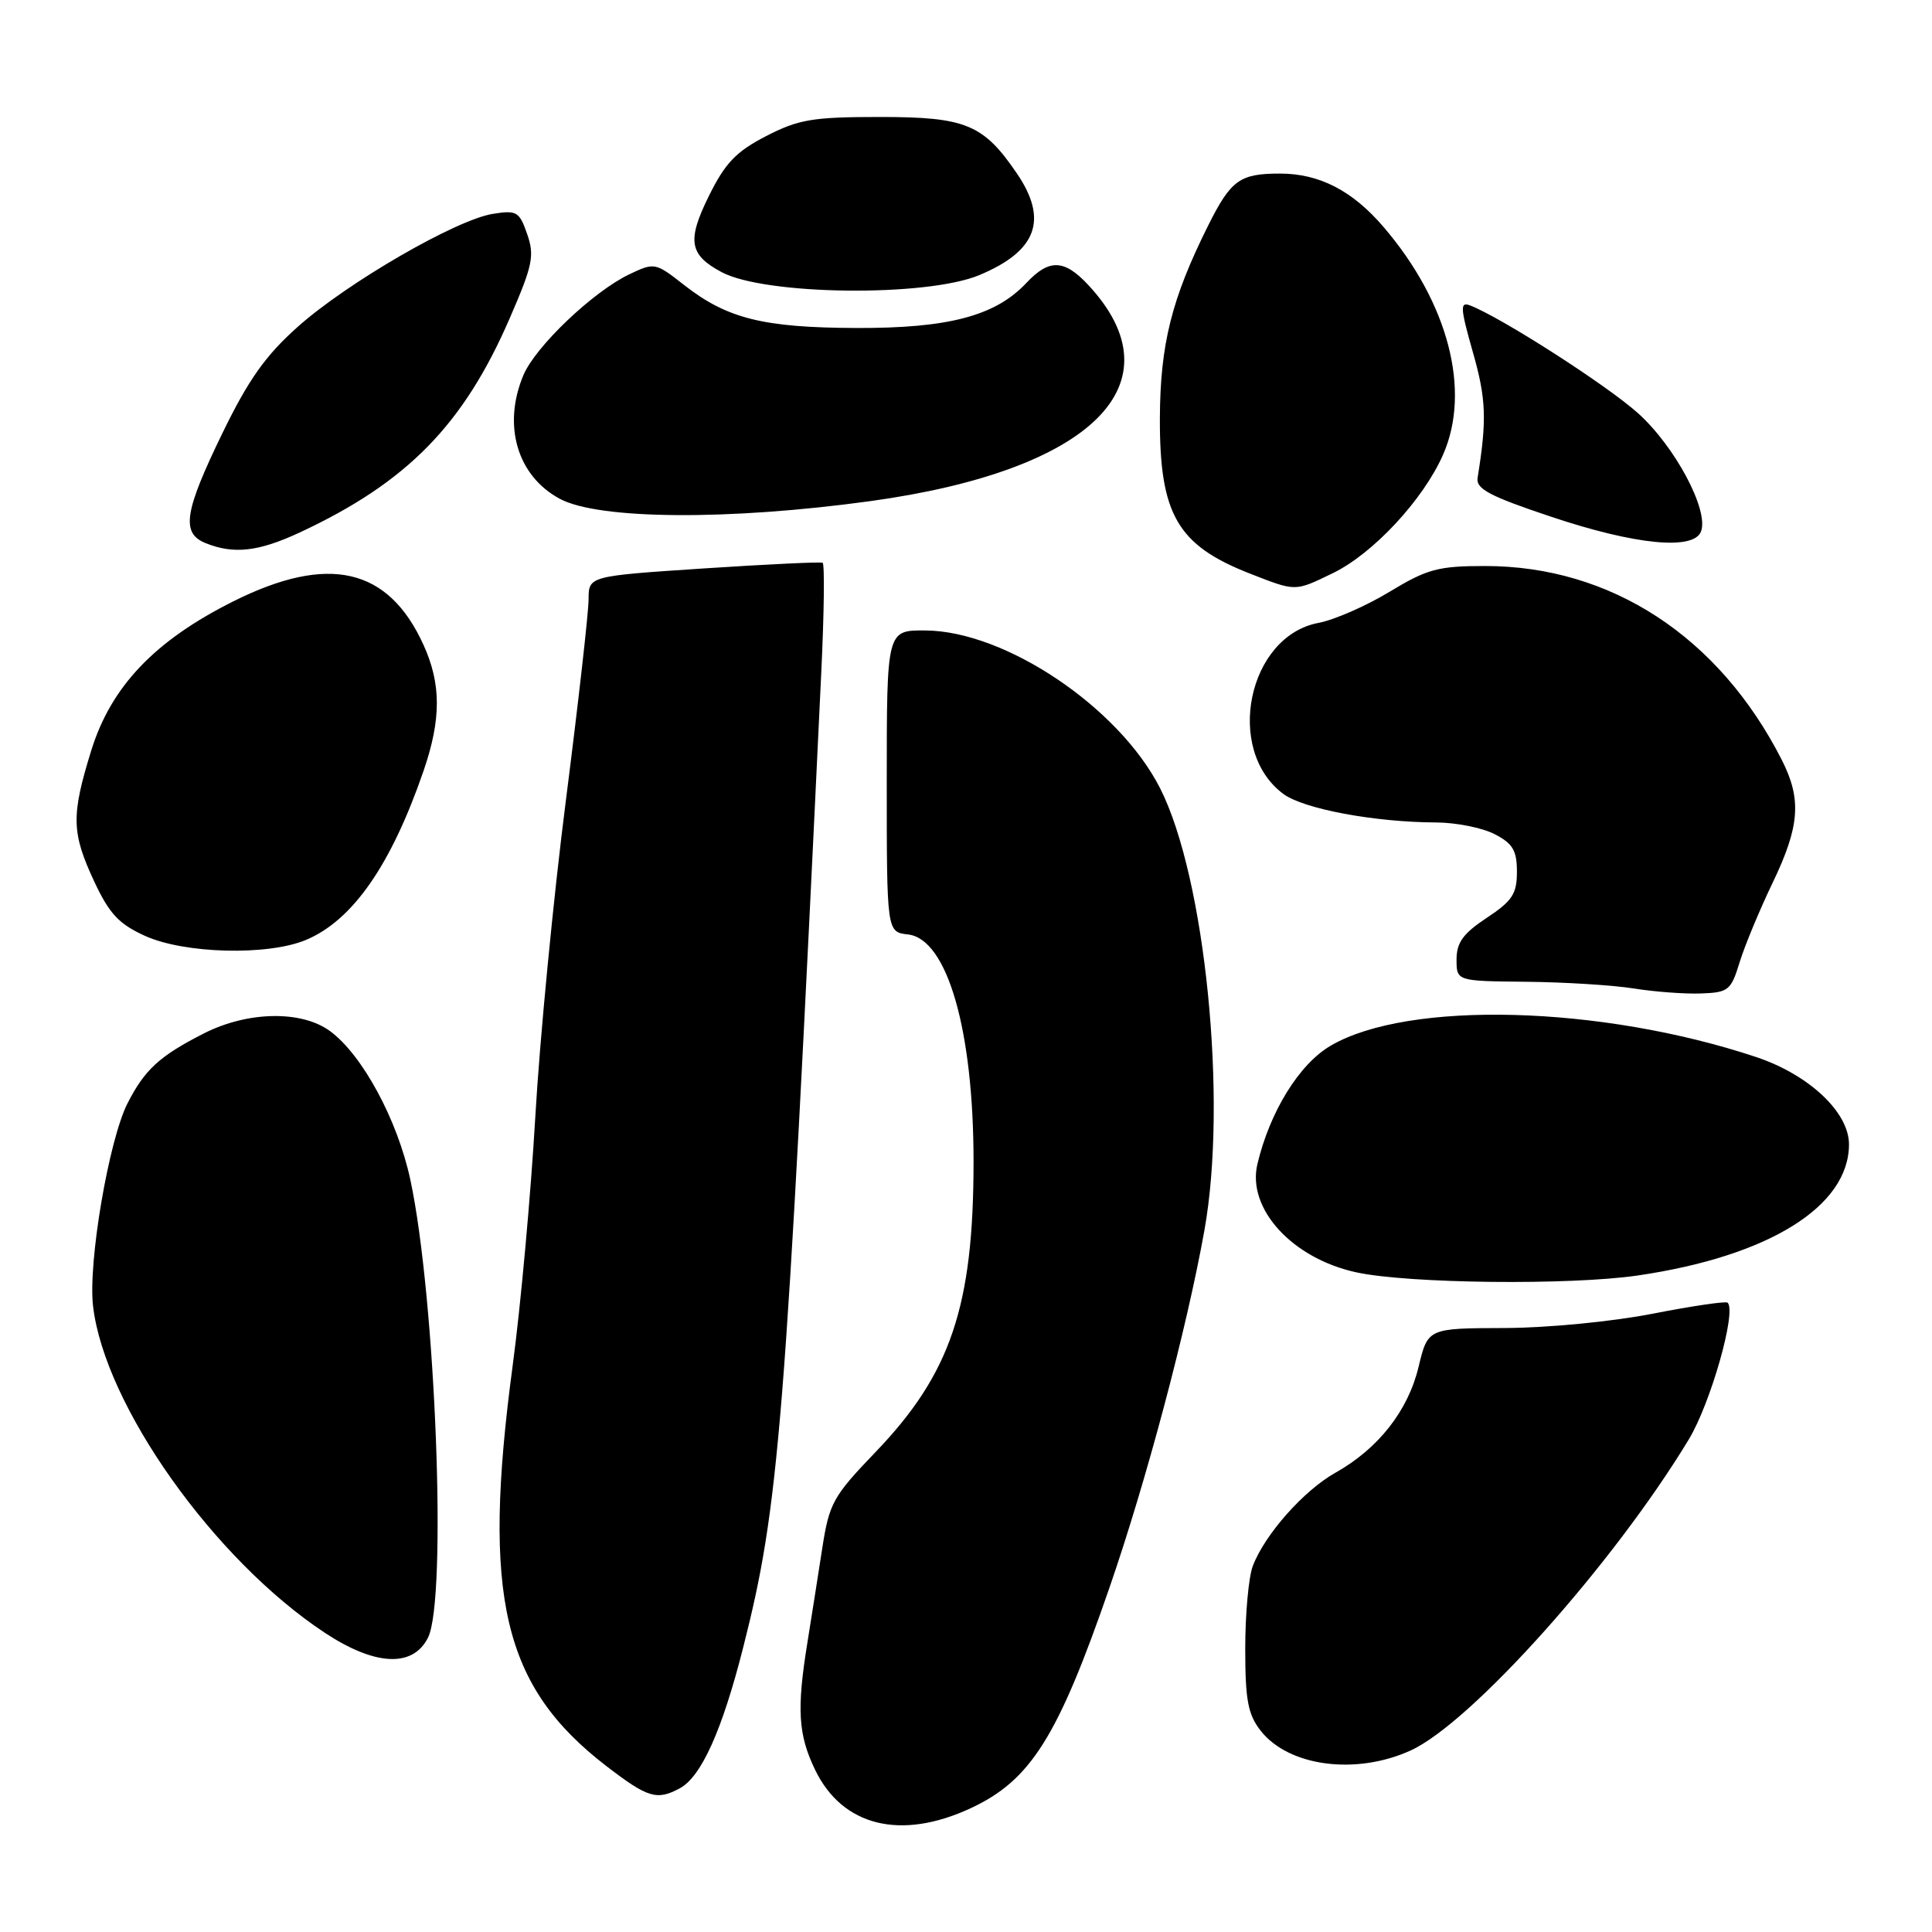 <?xml version="1.0" encoding="UTF-8" standalone="no"?>
<!DOCTYPE svg PUBLIC "-//W3C//DTD SVG 1.1//EN" "http://www.w3.org/Graphics/SVG/1.1/DTD/svg11.dtd" >
<svg xmlns="http://www.w3.org/2000/svg" xmlns:xlink="http://www.w3.org/1999/xlink" version="1.1" viewBox="0 0 256 256">
 <g >
 <path fill="currentColor"
d=" M 128.62 239.60 C 136.57 235.90 140.17 230.18 147.00 210.40 C 151.89 196.25 157.24 176.14 159.59 163.03 C 162.68 145.83 159.71 116.25 153.72 104.45 C 148.28 93.74 133.23 83.61 122.62 83.54 C 117.50 83.50 117.50 83.50 117.50 103.50 C 117.50 123.50 117.50 123.50 120.32 123.82 C 125.52 124.42 129.00 136.49 129.00 153.91 C 129.00 173.08 125.98 182.03 116.00 192.42 C 110.38 198.27 109.88 199.18 108.96 205.11 C 108.42 208.63 107.53 214.25 106.99 217.62 C 105.55 226.50 105.76 229.86 108.01 234.52 C 111.63 242.00 119.37 243.90 128.62 239.60 Z  M 90.06 236.97 C 92.92 235.44 95.68 229.31 98.47 218.32 C 103.25 199.48 104.04 189.68 108.82 89.16 C 109.20 81.27 109.28 74.70 109.00 74.57 C 108.73 74.43 101.64 74.77 93.25 75.32 C 78.00 76.33 78.00 76.33 77.99 79.42 C 77.99 81.11 76.64 93.07 74.99 106.00 C 73.33 118.93 71.51 137.82 70.93 148.00 C 70.34 158.18 69.00 173.01 67.93 180.96 C 63.83 211.60 66.62 223.47 80.38 234.04 C 85.84 238.23 87.03 238.59 90.06 236.97 Z  M 186.89 231.96 C 194.93 228.32 213.82 207.20 223.78 190.72 C 226.67 185.94 230.13 173.76 228.92 172.61 C 228.69 172.39 224.22 173.05 219.00 174.07 C 213.65 175.12 205.07 175.95 199.35 175.97 C 189.20 176.00 189.20 176.00 187.97 181.11 C 186.58 186.93 182.63 191.96 176.94 195.15 C 172.74 197.51 167.58 203.34 166.00 207.51 C 165.45 208.95 165.00 213.87 165.00 218.43 C 165.00 225.30 165.36 227.18 167.06 229.35 C 170.78 234.07 179.66 235.24 186.89 231.96 Z  M 56.71 217.00 C 59.27 211.92 57.72 171.91 54.37 156.31 C 52.67 148.39 48.02 139.79 43.75 136.64 C 39.97 133.85 32.82 133.98 27.00 136.94 C 21.14 139.93 19.19 141.71 16.90 146.19 C 14.42 151.06 11.65 167.30 12.33 173.07 C 13.87 186.23 28.38 206.68 43.05 216.36 C 49.71 220.75 54.71 220.99 56.71 217.00 Z  M 217.00 169.01 C 234.35 166.47 245.00 159.87 245.00 151.63 C 245.00 147.38 239.70 142.40 232.69 140.06 C 212.13 133.22 186.61 132.54 176.32 138.56 C 172.16 140.99 168.26 147.29 166.61 154.26 C 165.21 160.18 171.25 166.77 179.76 168.60 C 186.69 170.09 208.01 170.32 217.00 169.01 Z  M 230.51 127.50 C 231.19 125.30 233.15 120.58 234.87 117.00 C 238.49 109.48 238.75 105.90 236.08 100.66 C 227.76 84.35 213.45 75.00 196.79 75.00 C 190.56 75.00 189.12 75.39 184.13 78.41 C 181.03 80.29 176.80 82.14 174.73 82.53 C 165.34 84.28 162.22 99.39 170.05 105.20 C 172.73 107.19 182.15 108.95 190.30 108.98 C 192.94 108.99 196.43 109.69 198.05 110.53 C 200.45 111.77 201.00 112.69 201.00 115.51 C 201.00 118.44 200.39 119.38 197.00 121.62 C 193.88 123.68 193.00 124.90 193.00 127.13 C 193.00 130.00 193.00 130.00 202.25 130.09 C 207.34 130.14 213.75 130.54 216.50 130.98 C 219.25 131.42 223.25 131.72 225.40 131.64 C 229.03 131.51 229.37 131.23 230.51 127.50 Z  M 40.53 124.55 C 46.73 121.96 51.83 114.62 56.13 102.12 C 58.47 95.31 58.47 90.63 56.12 85.46 C 51.46 75.20 43.51 73.38 30.90 79.69 C 20.49 84.90 14.71 90.97 12.08 99.48 C 9.42 108.08 9.47 110.33 12.48 116.79 C 14.48 121.07 15.75 122.44 19.22 124.01 C 24.44 126.38 35.48 126.66 40.53 124.55 Z  M 176.60 75.95 C 181.92 73.38 188.56 66.25 191.20 60.28 C 194.96 51.78 191.92 40.11 183.34 30.09 C 179.22 25.27 174.83 23.00 169.61 23.00 C 164.27 23.00 163.11 23.84 160.09 29.88 C 155.25 39.57 153.73 45.63 153.69 55.42 C 153.65 68.17 156.01 72.25 165.64 76.01 C 171.76 78.40 171.54 78.40 176.60 75.95 Z  M 39.71 70.56 C 53.95 63.92 61.42 56.30 67.55 42.15 C 70.59 35.15 70.85 33.87 69.85 31.01 C 68.82 28.03 68.46 27.83 65.29 28.34 C 60.40 29.13 45.98 37.48 39.47 43.29 C 35.19 47.10 32.93 50.28 29.47 57.40 C 24.40 67.83 23.97 70.65 27.25 71.97 C 30.99 73.47 34.24 73.10 39.71 70.56 Z  M 225.39 70.43 C 226.47 67.62 221.94 59.13 217.01 54.72 C 212.81 50.97 198.91 42.06 194.79 40.47 C 193.44 39.95 193.49 40.78 195.17 46.69 C 196.93 52.86 197.03 55.63 195.79 63.31 C 195.55 64.78 197.37 65.74 205.50 68.46 C 216.65 72.20 224.42 72.96 225.39 70.43 Z  M 115.33 66.40 C 144.75 62.35 156.37 50.81 144.19 37.75 C 141.02 34.35 139.02 34.28 136.02 37.47 C 131.91 41.86 125.71 43.50 113.50 43.46 C 101.14 43.42 96.33 42.22 90.64 37.76 C 86.84 34.78 86.73 34.76 83.38 36.35 C 78.58 38.65 70.95 45.91 69.35 49.72 C 66.56 56.37 68.54 63.08 74.19 66.10 C 79.34 68.86 96.59 68.98 115.33 66.40 Z  M 129.77 36.45 C 137.39 33.27 138.92 29.12 134.75 22.99 C 130.31 16.47 127.97 15.50 116.64 15.50 C 107.69 15.50 105.84 15.81 101.52 18.03 C 97.53 20.09 96.09 21.59 93.92 25.99 C 91.01 31.88 91.32 33.77 95.62 36.06 C 101.36 39.13 122.77 39.38 129.77 36.45 Z "/>
</g>
</svg>
